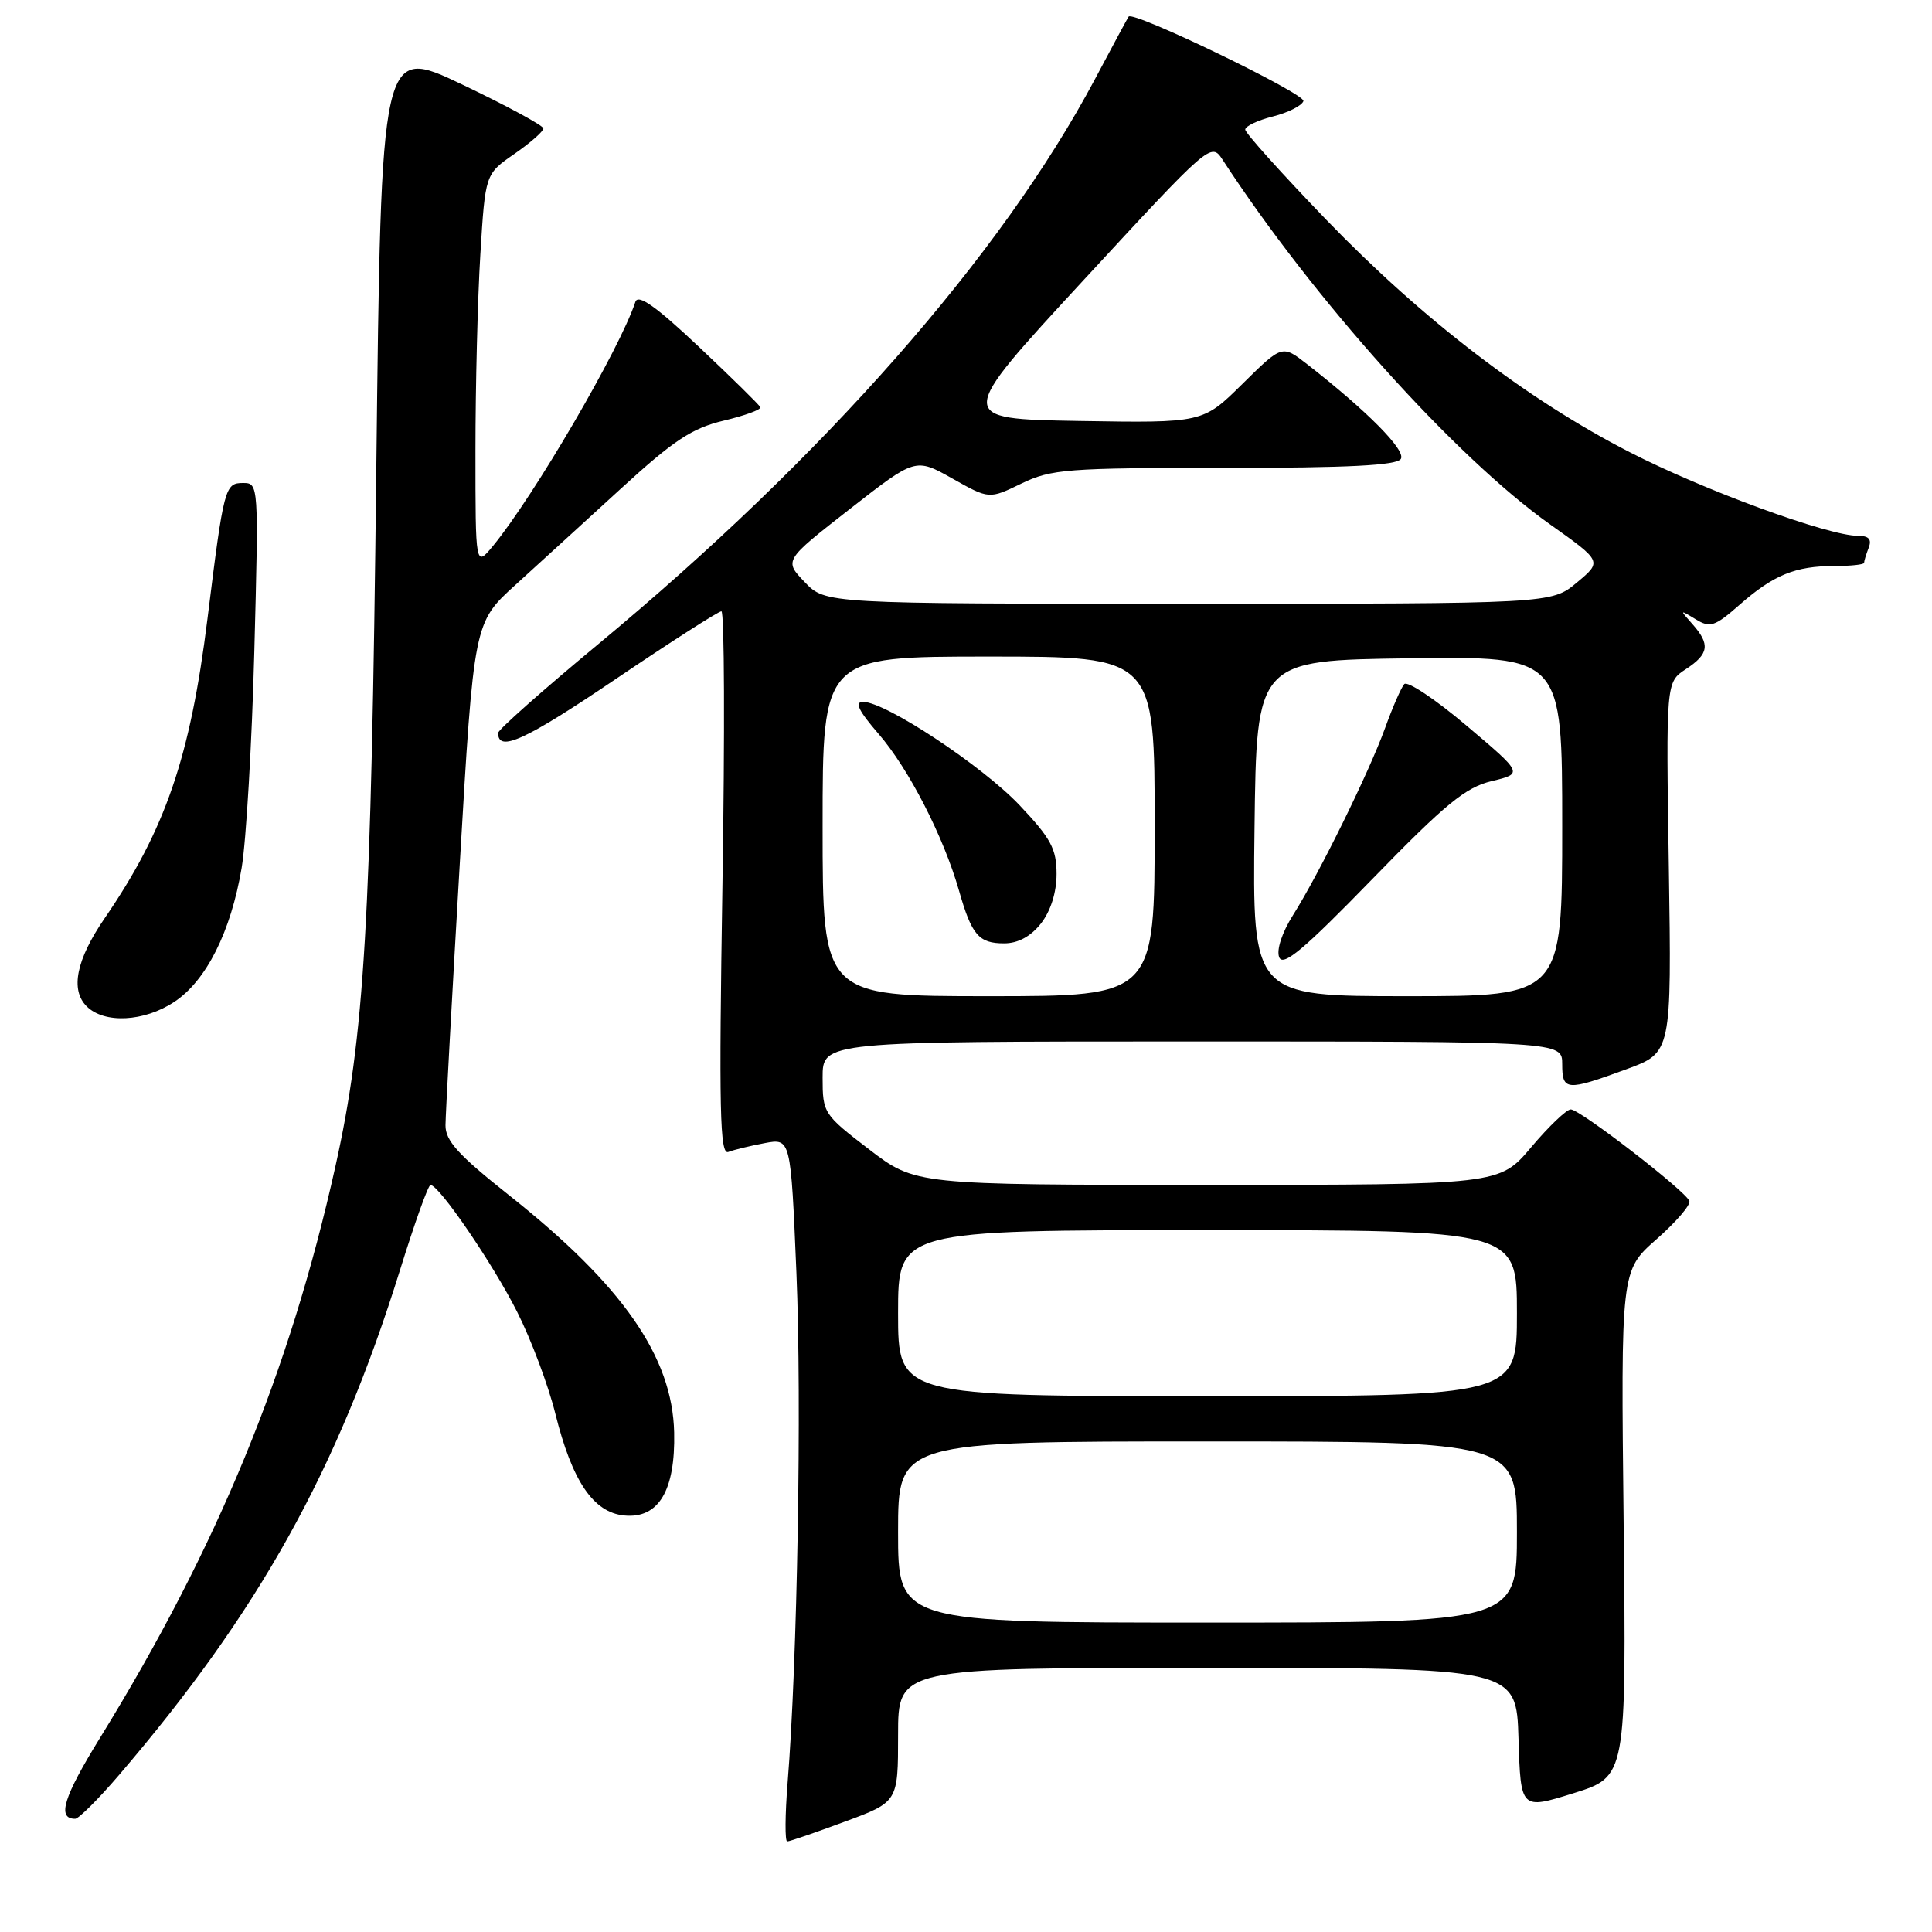<?xml version="1.0" encoding="UTF-8" standalone="no"?>
<!DOCTYPE svg PUBLIC "-//W3C//DTD SVG 1.1//EN" "http://www.w3.org/Graphics/SVG/1.1/DTD/svg11.dtd" >
<svg xmlns="http://www.w3.org/2000/svg" xmlns:xlink="http://www.w3.org/1999/xlink" version="1.1" viewBox="0 0 256 256">
 <g >
 <path fill="currentColor"
d=" M 111.94 241.38 C 119.00 238.77 119.00 238.77 119.00 229.88 C 119.00 221.00 119.00 221.00 159.96 221.00 C 200.93 221.00 200.93 221.00 201.21 230.40 C 201.50 239.79 201.50 239.79 208.50 237.61 C 215.50 235.42 215.50 235.42 215.14 201.89 C 214.77 168.37 214.77 168.37 219.48 164.22 C 222.07 161.94 224.04 159.66 223.85 159.14 C 223.36 157.81 209.36 147.00 208.13 147.00 C 207.58 147.00 205.22 149.25 202.90 152.00 C 198.69 157.00 198.69 157.00 159.99 157.00 C 121.30 157.00 121.30 157.00 115.15 152.29 C 109.13 147.68 109.00 147.48 109.00 142.79 C 109.00 138.00 109.00 138.00 158.00 138.00 C 207.00 138.00 207.00 138.00 207.00 141.00 C 207.00 144.55 207.55 144.60 215.50 141.68 C 221.50 139.49 221.50 139.49 221.13 114.94 C 220.75 90.39 220.75 90.39 223.38 88.67 C 226.45 86.66 226.64 85.38 224.25 82.69 C 222.55 80.78 222.56 80.76 224.66 82.04 C 226.60 83.23 227.20 83.04 230.52 80.12 C 235.01 76.18 237.89 75.00 243.07 75.00 C 245.23 75.00 247.00 74.81 247.00 74.58 C 247.00 74.35 247.27 73.45 247.61 72.58 C 248.04 71.46 247.63 71.00 246.20 71.00 C 242.26 71.00 225.70 64.94 215.93 59.91 C 202.31 52.92 188.52 42.35 175.75 29.13 C 169.84 23.00 165.00 17.62 165.00 17.17 C 165.00 16.72 166.65 15.94 168.67 15.43 C 170.69 14.92 172.51 14.00 172.71 13.39 C 173.02 12.44 150.14 1.38 149.55 2.20 C 149.43 2.36 147.42 6.10 145.08 10.50 C 132.64 33.89 109.20 60.54 79.18 85.43 C 71.93 91.44 66.00 96.70 66.00 97.12 C 66.00 99.73 69.54 98.12 81.45 90.07 C 88.83 85.08 95.20 81.00 95.59 81.00 C 95.99 81.00 96.05 97.23 95.73 117.08 C 95.25 147.17 95.38 153.07 96.51 152.64 C 97.25 152.35 99.41 151.83 101.32 151.47 C 104.78 150.82 104.78 150.82 105.53 168.66 C 106.25 185.87 105.66 220.22 104.36 236.25 C 104.02 240.51 104.00 244.00 104.31 244.00 C 104.63 244.00 108.06 242.82 111.94 241.38 Z  M 15.73 235.25 C 34.30 213.58 44.75 194.80 53.01 168.27 C 54.93 162.09 56.74 157.02 57.04 157.02 C 58.16 156.98 65.31 167.45 68.53 173.84 C 70.38 177.50 72.65 183.56 73.58 187.30 C 75.81 196.26 78.61 200.41 82.72 200.81 C 87.26 201.25 89.50 197.52 89.33 189.81 C 89.10 179.78 82.50 170.30 67.46 158.38 C 60.71 153.03 59.01 151.15 59.03 149.09 C 59.04 147.66 59.89 132.10 60.92 114.50 C 62.79 82.50 62.79 82.50 68.30 77.50 C 71.33 74.75 77.62 69.00 82.29 64.73 C 89.27 58.34 91.69 56.74 95.89 55.74 C 98.71 55.07 100.89 54.27 100.75 53.96 C 100.61 53.65 96.94 50.04 92.60 45.95 C 86.92 40.59 84.55 38.92 84.19 40.00 C 82.11 46.29 70.77 65.70 65.33 72.33 C 63.00 75.15 63.00 75.15 63.00 59.73 C 63.00 51.25 63.29 39.53 63.65 33.69 C 64.30 23.06 64.30 23.06 68.15 20.40 C 70.27 18.93 72.00 17.41 72.00 17.02 C 72.00 16.64 67.16 14.02 61.25 11.20 C 50.50 6.08 50.50 6.08 49.86 62.29 C 49.18 122.49 48.31 137.19 44.44 154.57 C 38.39 181.76 28.80 205.05 13.27 230.25 C 8.40 238.15 7.52 241.00 9.96 241.00 C 10.42 241.00 13.02 238.41 15.73 235.25 Z  M 23.10 132.75 C 27.33 129.95 30.59 123.47 32.02 115.00 C 32.62 111.42 33.38 98.49 33.70 86.25 C 34.28 64.24 34.27 64.00 32.22 64.00 C 29.80 64.00 29.66 64.51 27.49 82.00 C 25.20 100.38 21.91 109.95 13.85 121.70 C 10.11 127.16 9.29 131.15 11.48 133.34 C 13.81 135.67 19.09 135.41 23.10 132.75 Z  M 119.00 203.00 C 119.00 191.00 119.00 191.00 160.00 191.00 C 201.00 191.00 201.00 191.00 201.00 203.00 C 201.00 215.00 201.00 215.00 160.00 215.00 C 119.00 215.00 119.00 215.00 119.00 203.00 Z  M 119.00 174.00 C 119.00 163.00 119.00 163.00 160.00 163.00 C 201.00 163.00 201.00 163.00 201.00 174.00 C 201.00 185.00 201.00 185.00 160.00 185.00 C 119.00 185.00 119.00 185.00 119.00 174.00 Z  M 109.00 109.50 C 109.00 87.00 109.00 87.00 131.00 87.00 C 153.00 87.00 153.00 87.00 153.00 109.50 C 153.00 132.00 153.00 132.00 131.00 132.00 C 109.00 132.00 109.00 132.00 109.00 109.50 Z  M 137.93 122.37 C 139.22 120.72 140.00 118.26 140.00 115.81 C 140.00 112.48 139.25 111.09 135.09 106.69 C 130.12 101.45 117.34 93.00 114.36 93.00 C 113.19 93.00 113.77 94.19 116.42 97.25 C 120.41 101.86 125.02 110.84 127.07 118.00 C 128.75 123.91 129.69 125.00 133.05 125.00 C 134.89 125.00 136.57 124.09 137.93 122.37 Z  M 166.23 109.75 C 166.50 87.50 166.50 87.50 186.75 87.23 C 207.00 86.96 207.00 86.96 207.00 109.48 C 207.00 132.00 207.00 132.00 186.48 132.00 C 165.96 132.00 165.96 132.00 166.23 109.75 Z  M 197.66 103.50 C 201.83 102.50 201.83 102.50 194.32 96.15 C 190.19 92.65 186.47 90.18 186.07 90.65 C 185.66 91.12 184.51 93.75 183.52 96.50 C 181.37 102.42 174.80 115.77 171.32 121.28 C 169.87 123.58 169.12 125.87 169.50 126.84 C 170.01 128.13 172.77 125.81 181.82 116.50 C 191.53 106.51 194.19 104.33 197.66 103.50 Z  M 106.63 77.13 C 103.88 74.26 103.88 74.26 112.59 67.46 C 121.30 60.66 121.30 60.66 126.18 63.40 C 131.06 66.15 131.06 66.15 135.35 64.07 C 139.30 62.16 141.40 62.00 162.26 62.00 C 178.66 62.00 185.08 61.67 185.62 60.81 C 186.32 59.67 181.17 54.47 173.19 48.25 C 169.89 45.68 169.89 45.68 164.64 50.86 C 159.39 56.05 159.39 56.05 143.00 55.78 C 126.61 55.50 126.61 55.50 143.54 37.16 C 160.32 18.99 160.48 18.84 161.99 21.15 C 174.02 39.63 192.83 60.57 205.40 69.49 C 212.30 74.39 212.30 74.39 208.94 77.19 C 205.58 80.00 205.58 80.00 157.47 80.00 C 109.37 80.00 109.37 80.00 106.63 77.13 Z "/>
</g>
</svg>